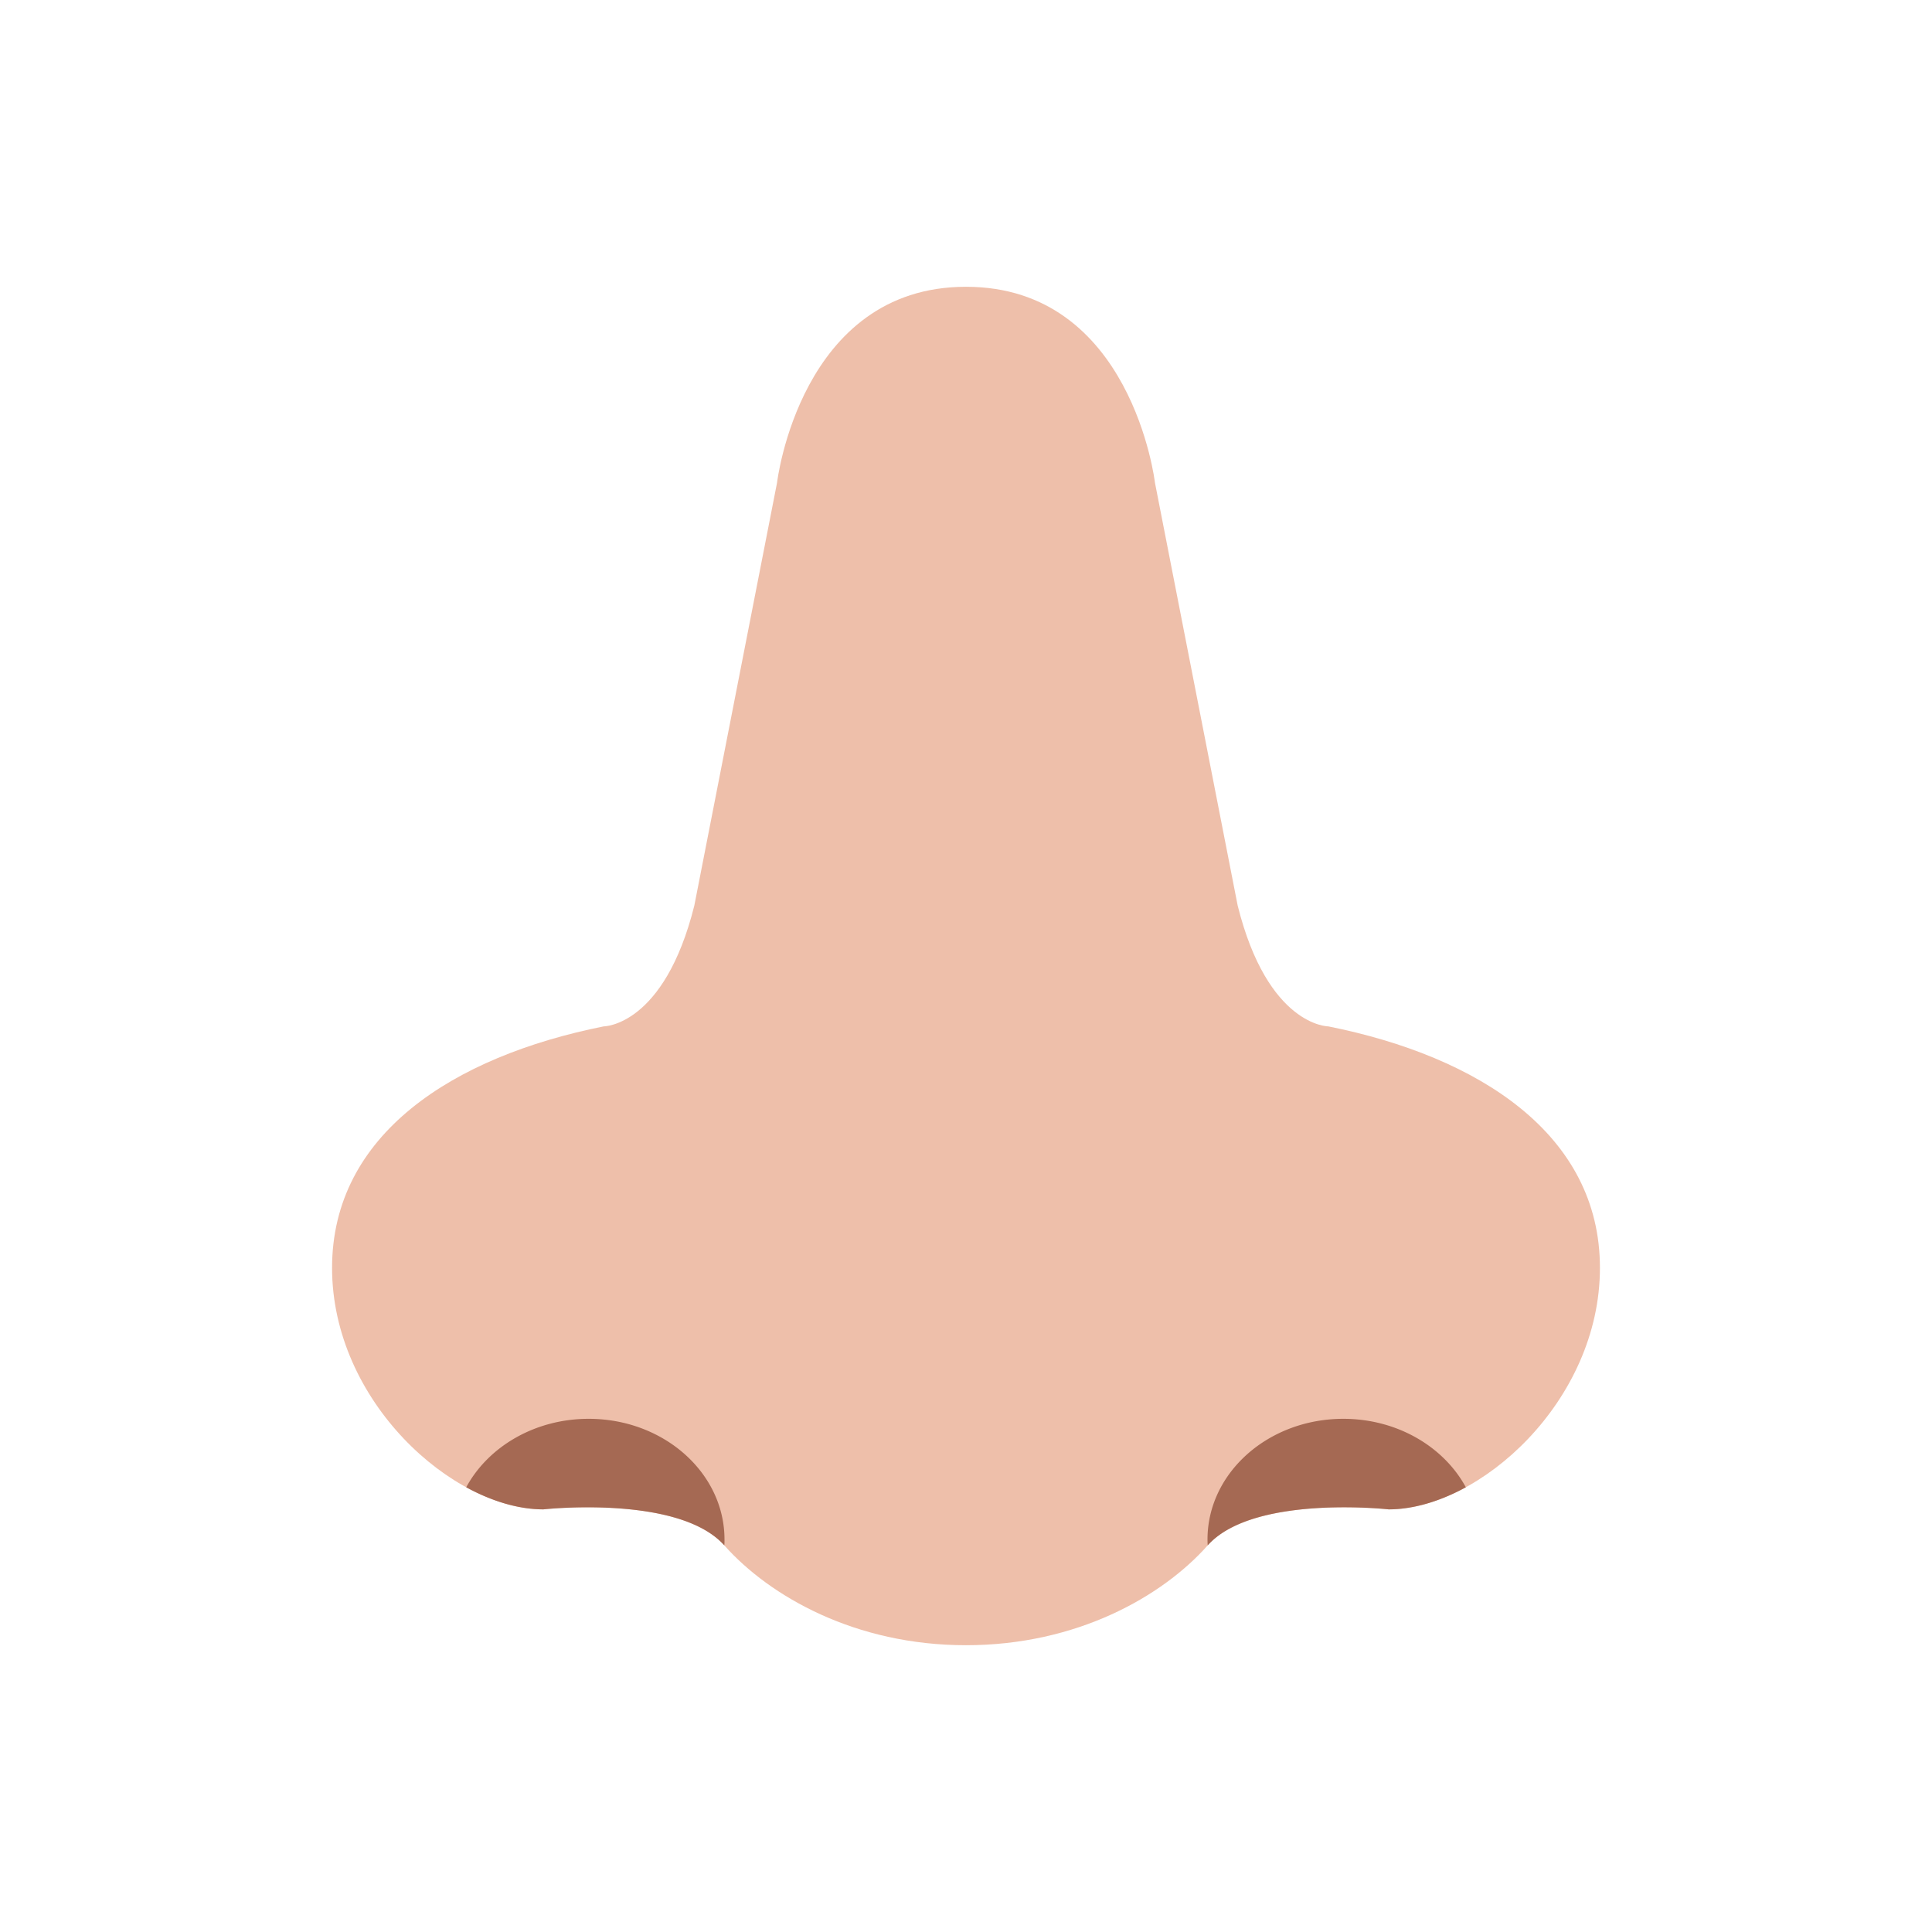 <svg xmlns="http://www.w3.org/2000/svg" xmlns:xlink="http://www.w3.org/1999/xlink" width="32" height="32" viewBox="0 0 32 32"><g fill="none"><path fill="#EEBFAA" d="M19.13 7.997S18.75 4.75 16 4.75s-3.13 3.247-3.13 3.247L11.5 15c-.5 2-1.5 2-1.5 2c-2.5.5-4.5 1.79-4.5 4s2 4 3.5 4c0 0 2.25-.25 3 .6c.75.84 2.163 1.65 4 1.65c1.837 0 3.25-.808 4-1.65c.75-.85 3-.6 3-.6c1.5 0 3.5-1.79 3.5-4s-2-3.5-4.5-4c0 0-1 0-1.5-2l-1.37-7.003Z"/><path fill="#A56953" d="M12 25.5c0 .032 0 .065-.003.097C11.245 24.751 9 25 9 25c-.406 0-.849-.131-1.278-.366c.363-.671 1.135-1.134 2.028-1.134c1.243 0 2.25.895 2.25 2Zm10.25-2c.893 0 1.665.463 2.029 1.134c-.43.235-.873.366-1.279.366c0 0-2.245-.25-2.997.597A1.842 1.842 0 0 1 20 25.5c0-1.105 1.007-2 2.25-2Z"/></g></svg>